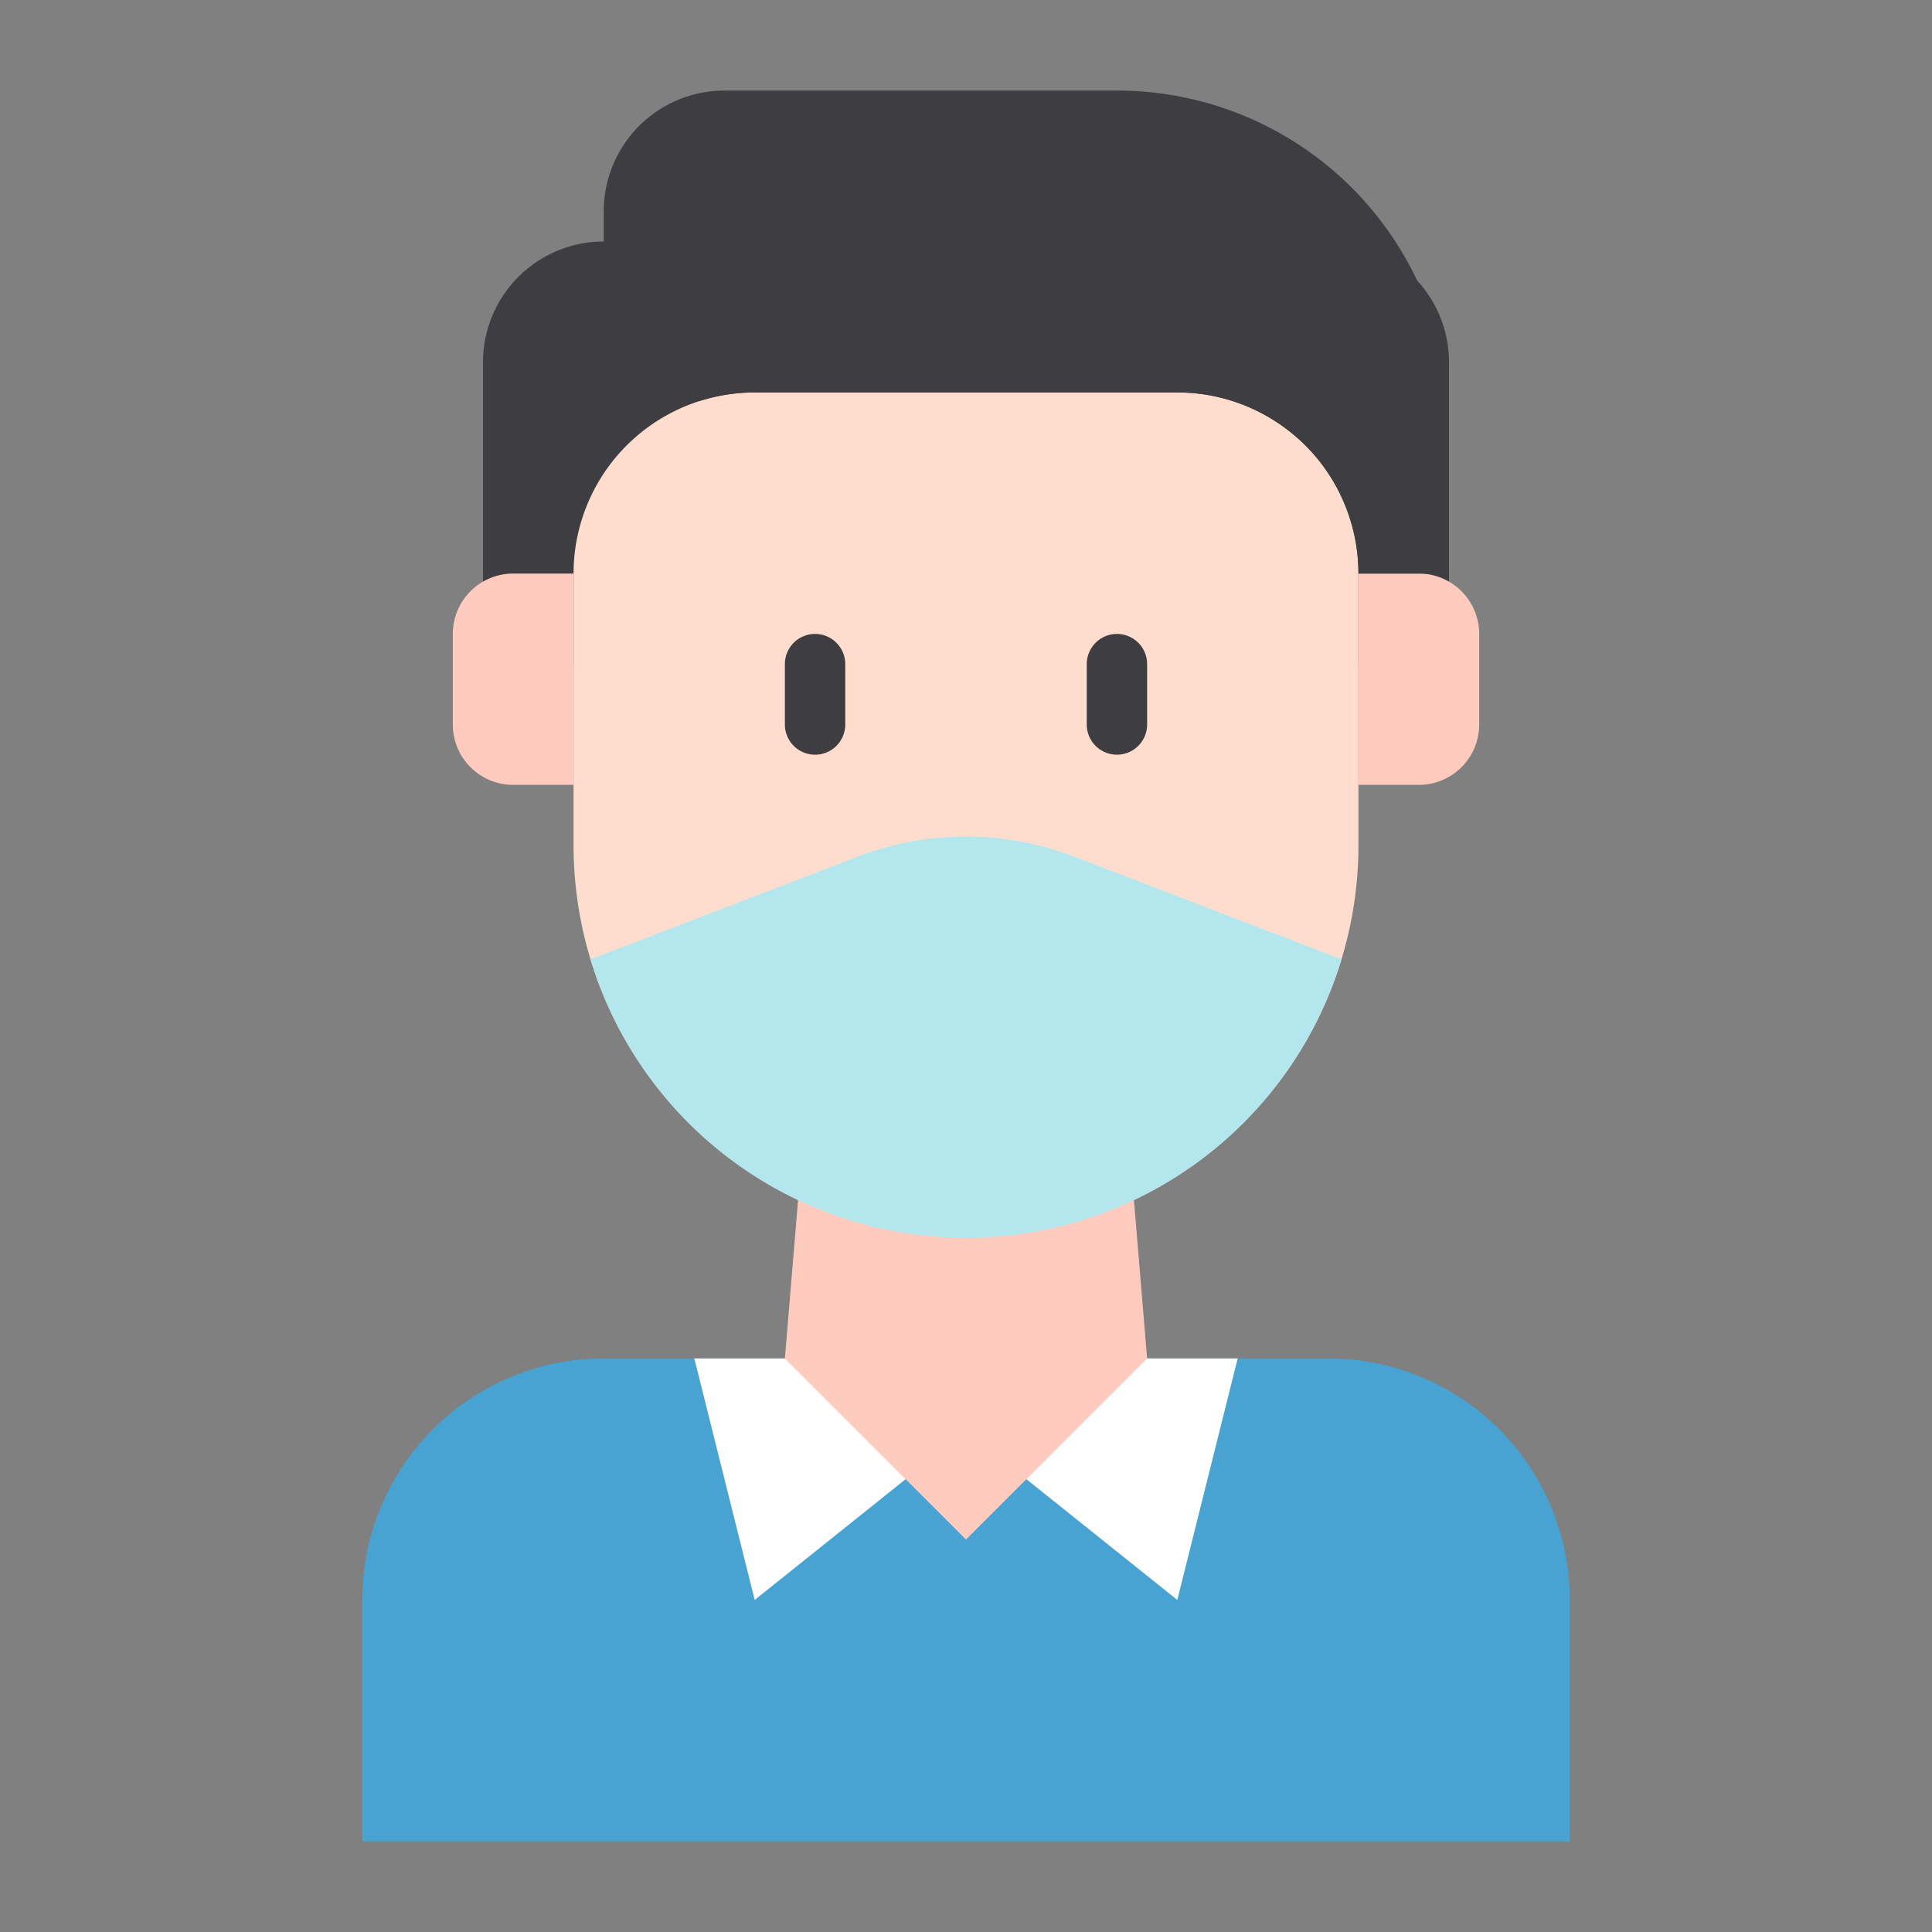 <svg id="Avatar" height="512" viewBox="0 0 64 64" width="512" xmlns="http://www.w3.org/2000/svg"><rect x="0" y="0" width="64" height="64" fill="#808080" stroke="none"/><path d="m20 45h24a8 8 0 0 1 8 8v8a0 0 0 0 1 0 0h-40a0 0 0 0 1 0 0v-8a8 8 0 0 1 8-8z" fill="#48a3d2"/><path d="m23 45 2 8 5-4-1-4z" fill="#fff"/><path d="m41 45-2 8-5-4 1-4z" fill="#fff"/><path d="m38 45-6 6-6-6 1-12h10z" fill="#ffcbbe"/><path d="m48 12v10h-32v-10a4 4 0 0 1 4-4h24a4 4 0 0 1 4 4z" fill="#3e3d42"/><path d="m32 41a13 13 0 0 1 -13-13v-9a6 6 0 0 1 2.4-4.8 6 6 0 0 1 3.6-1.2h14a6 6 0 0 1 3.6 1.2 6 6 0 0 1 2.4 4.8v9a13 13 0 0 1 -13 13z" fill="#ffddce"/><path d="m17 19h2a0 0 0 0 1 0 0v7a0 0 0 0 1 0 0h-2a2 2 0 0 1 -2-2v-3a2 2 0 0 1 2-2z" fill="#ffcbbe"/><path d="m47 19h2a0 0 0 0 1 0 0v7a0 0 0 0 1 0 0h-2a2 2 0 0 1 -2-2v-3a2 2 0 0 1 2-2z" fill="#ffcbbe" transform="matrix(-1 0 0 -1 94 45)"/><path d="m35.59 28.38 8.85 3.4a13 13 0 0 1 -24.88 0l8.85-3.4a9.988 9.988 0 0 1 7.18 0z" fill="#b4e6ee"/><g fill="#3e3d42"><path d="m48 14v5h-3a6 6 0 0 0 -.63-2.68 5.839 5.839 0 0 0 -1.77-2.12 5.992 5.992 0 0 0 -3.6-1.2h-14a6 6 0 0 0 -1.84.29 6.023 6.023 0 0 1 -3.16-5.29v-1a4 4 0 0 1 4-4h13a10.994 10.994 0 0 1 11 11z"/><path d="m27 21a1 1 0 0 0 -1 1v2a1 1 0 0 0 2 0v-2a1 1 0 0 0 -1-1z"/><path d="m37 25a1 1 0 0 0 1-1v-2a1 1 0 0 0 -2 0v2a1 1 0 0 0 1 1z"/></g></svg>